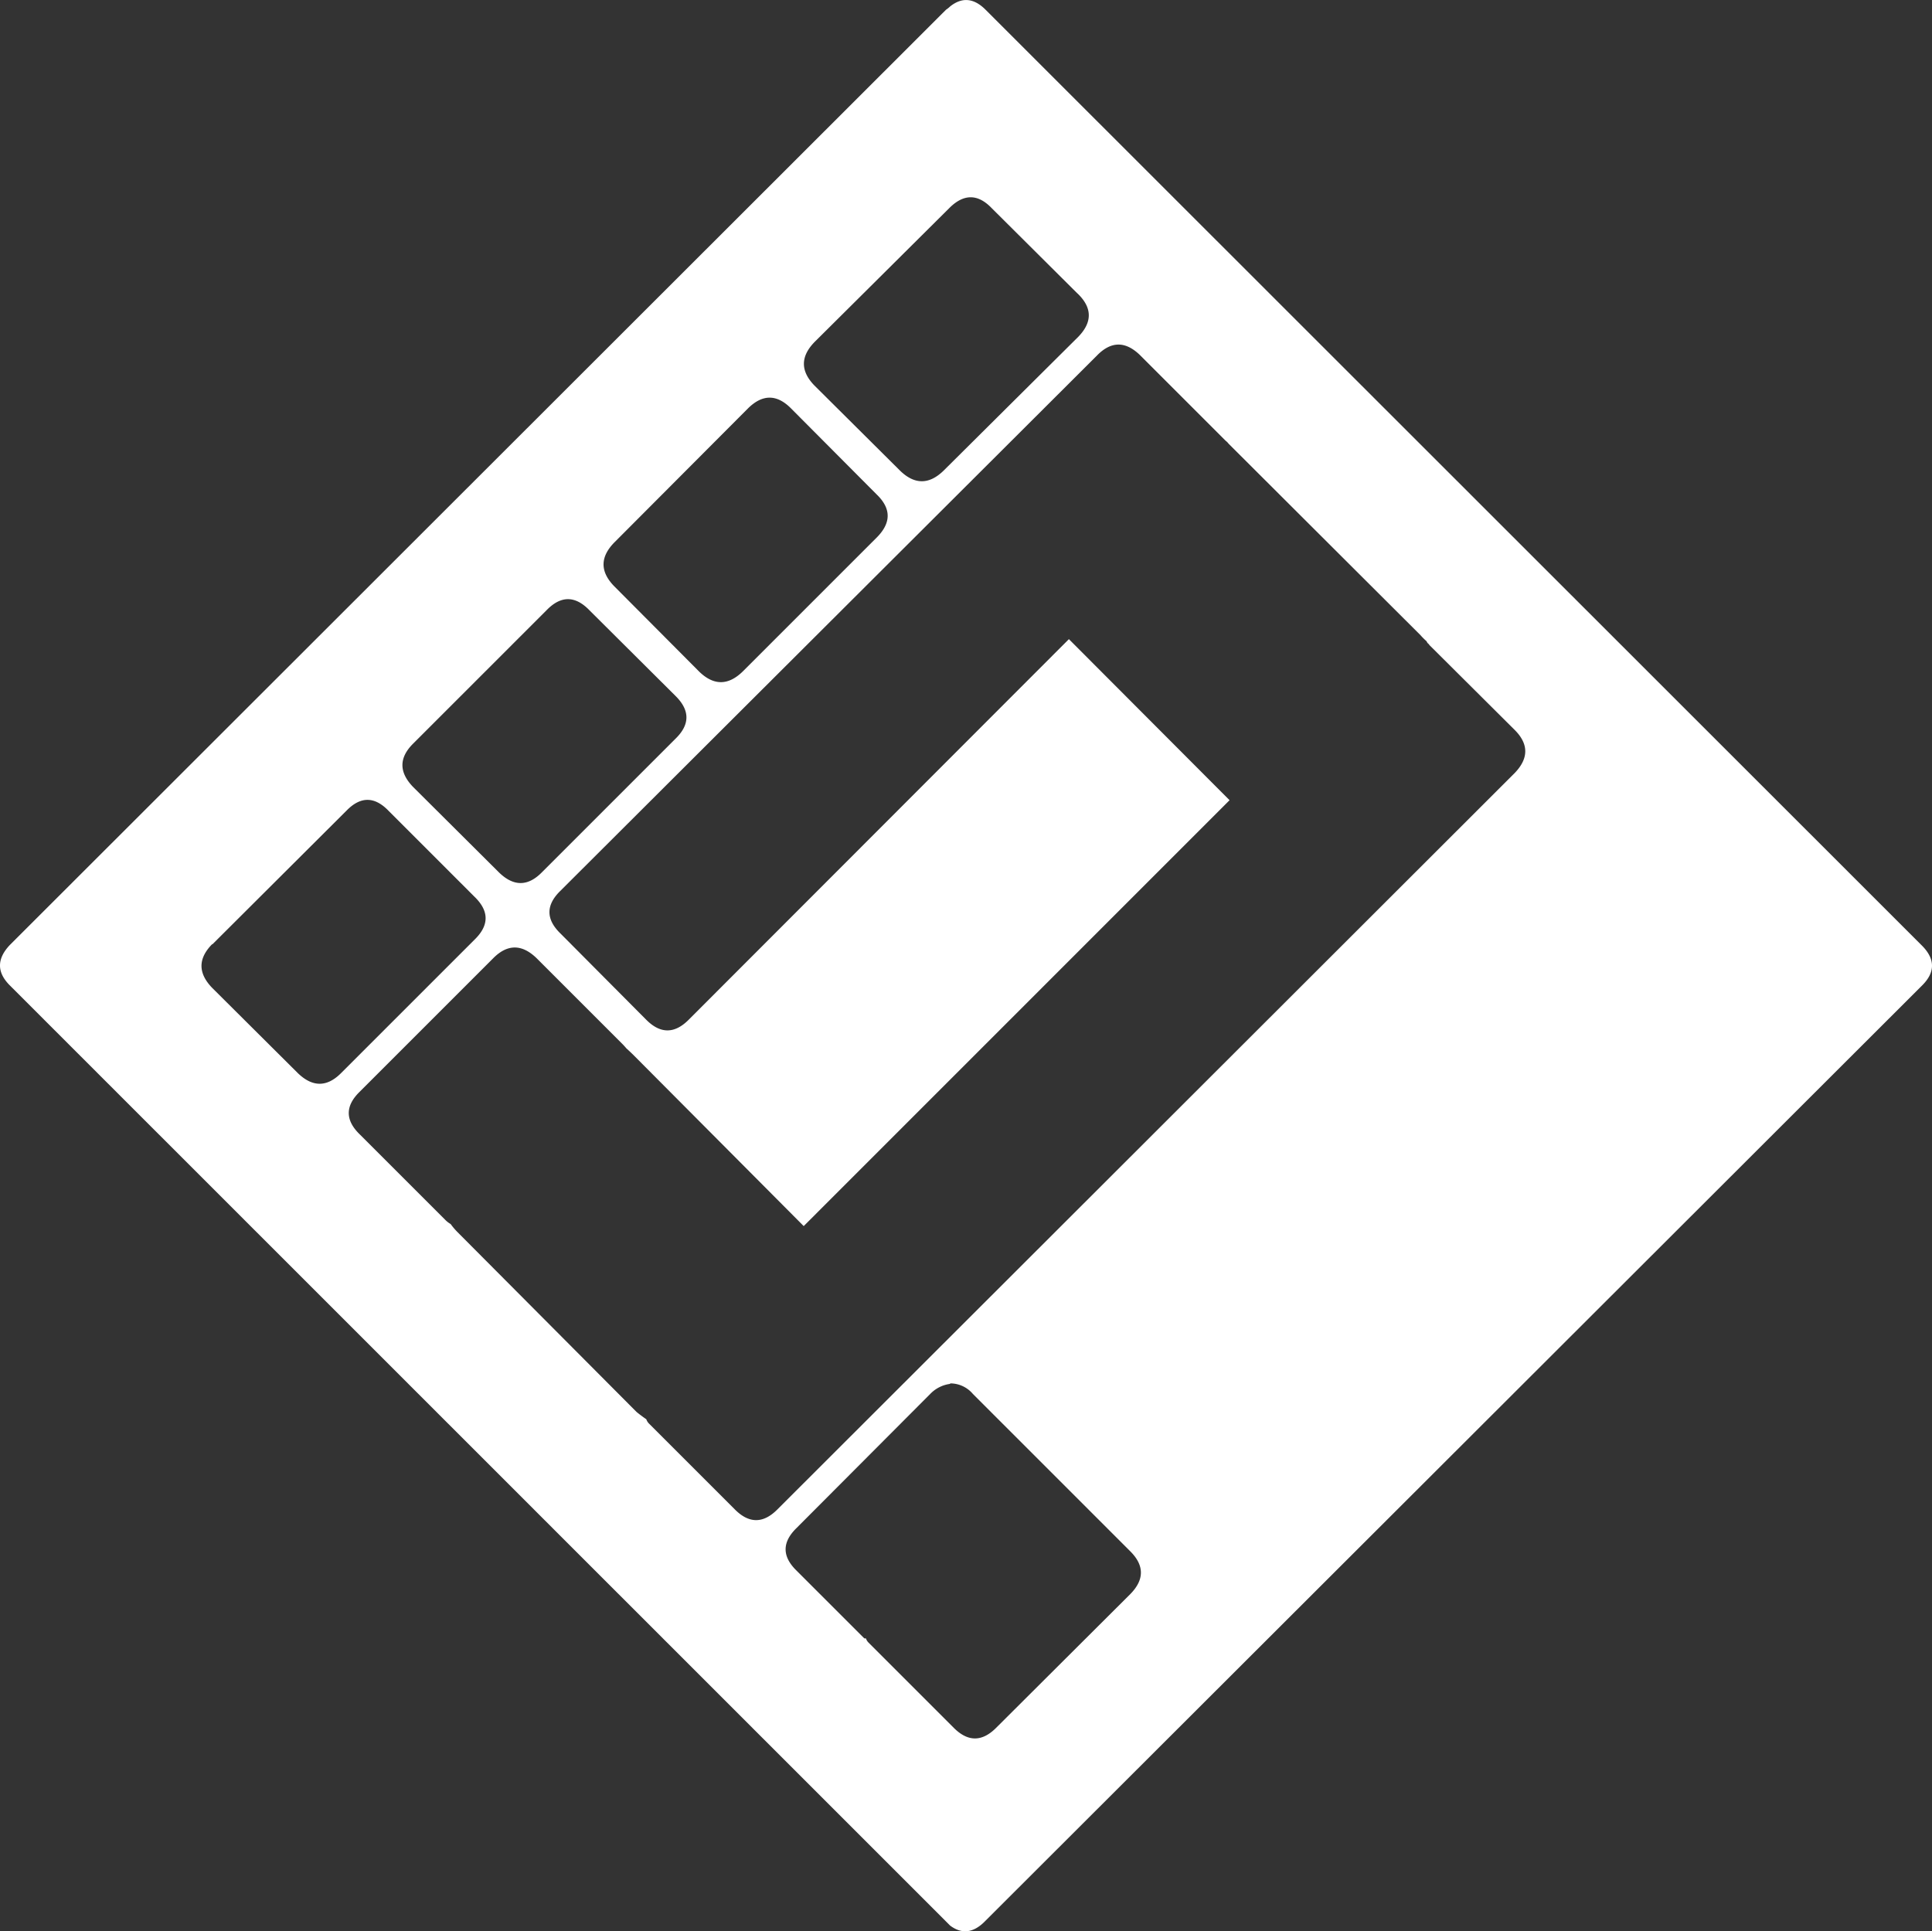 <svg id="Layer_1" data-name="Layer 1" xmlns="http://www.w3.org/2000/svg" viewBox="0 0 237.5 237.43"><rect x="0" y="0" width="237.5" height="237.43" fill="#333333" stroke="none"/><defs><style>.cls-1{fill:#fff;}</style></defs><title>logo35pwhitesvg</title><g id="Layer0_0_FILL" data-name="Layer0 0 FILL"><path class="cls-1" d="M-199.62,100.76q2.4-2.4,0-4.85L-314.77-19.19q-2.15-2.15-4.35-.4a3.28,3.28,0,0,1-.5.4l-115.1,115q-2.4,2.55,0,4.95l115.1,115.1,0.5,0.5q2.2,1.65,4.35-.6l115.15-115m-60.65-41.9,10.55,10.5q2.6,2.6,0,5.3l-90.65,90.55q-2.6,2.6-5.2,0l-10.55-10.55a1.4,1.4,0,0,1-.35-0.55q-0.65-.45-1.2-0.9l-22-22.1a8.38,8.38,0,0,1-.85-1,3.08,3.08,0,0,1-.65-0.5l-10.5-10.5q-2.7-2.6-.1-5.2l16.5-16.5q2.6-2.6,5.3,0l10.5,10.5q0.3,0.3.55,0.6,0.5,0.45.95,0.9l20.85,20.95L-284.77,78l-19.75-19.8L-351.27,105q-2.6,2.6-5.2,0L-367,94.41q-2.7-2.6-.1-5.2l66-65.85q2.6-2.7,5.3-.1l10.55,10.55a1.74,1.74,0,0,1,.35.35l0.75,0.75,22.85,22.8a8,8,0,0,0,.75.75,0.76,0.76,0,0,0,.35.4m-149.6,36.85,16.5-16.45q2.6-2.65,5.2.1l10.5,10.5q2.7,2.6.1,5.2l-16.5,16.5q-2.6,2.6-5.3,0l-10.55-10.5q-2.6-2.7,0-5.35m56.95-30.55q2.7,2.65.05,5.25l-16.45,16.45q-2.6,2.65-5.3,0l-10.55-10.5q-2.6-2.7,0-5.3l16.5-16.5q2.6-2.6,5.2.1l10.55,10.5m2.95-2.95-10.5-10.55q-2.6-2.7.1-5.4L-344,29.86q2.7-2.7,5.35,0l10.5,10.55q2.7,2.6,0,5.3l-16.4,16.4q-2.7,2.7-5.4.1m46.5-46.5q2.7,2.6.1,5.3l-16.5,16.4q-2.7,2.7-5.4.1L-335.82,27q-2.6-2.7.1-5.4l16.6-16.5q2.6-2.5,5.1.1l10.55,10.5m-15.65,134a3.64,3.64,0,0,1,2.8,1.3l8.45,8.45,0.4,0.4,10.5,10.5q2.6,2.6,0,5.25l-16.5,16.45q-2.6,2.6-5.2,0l-10.5-10.5a1.26,1.26,0,0,1-.3-0.5h-0.2l-8.35-8.35q-2.65-2.6,0-5.2l16.45-16.5A4.14,4.14,0,0,1-319.12,149.76Z" transform="translate(435.92 20.38)"/></g></svg>